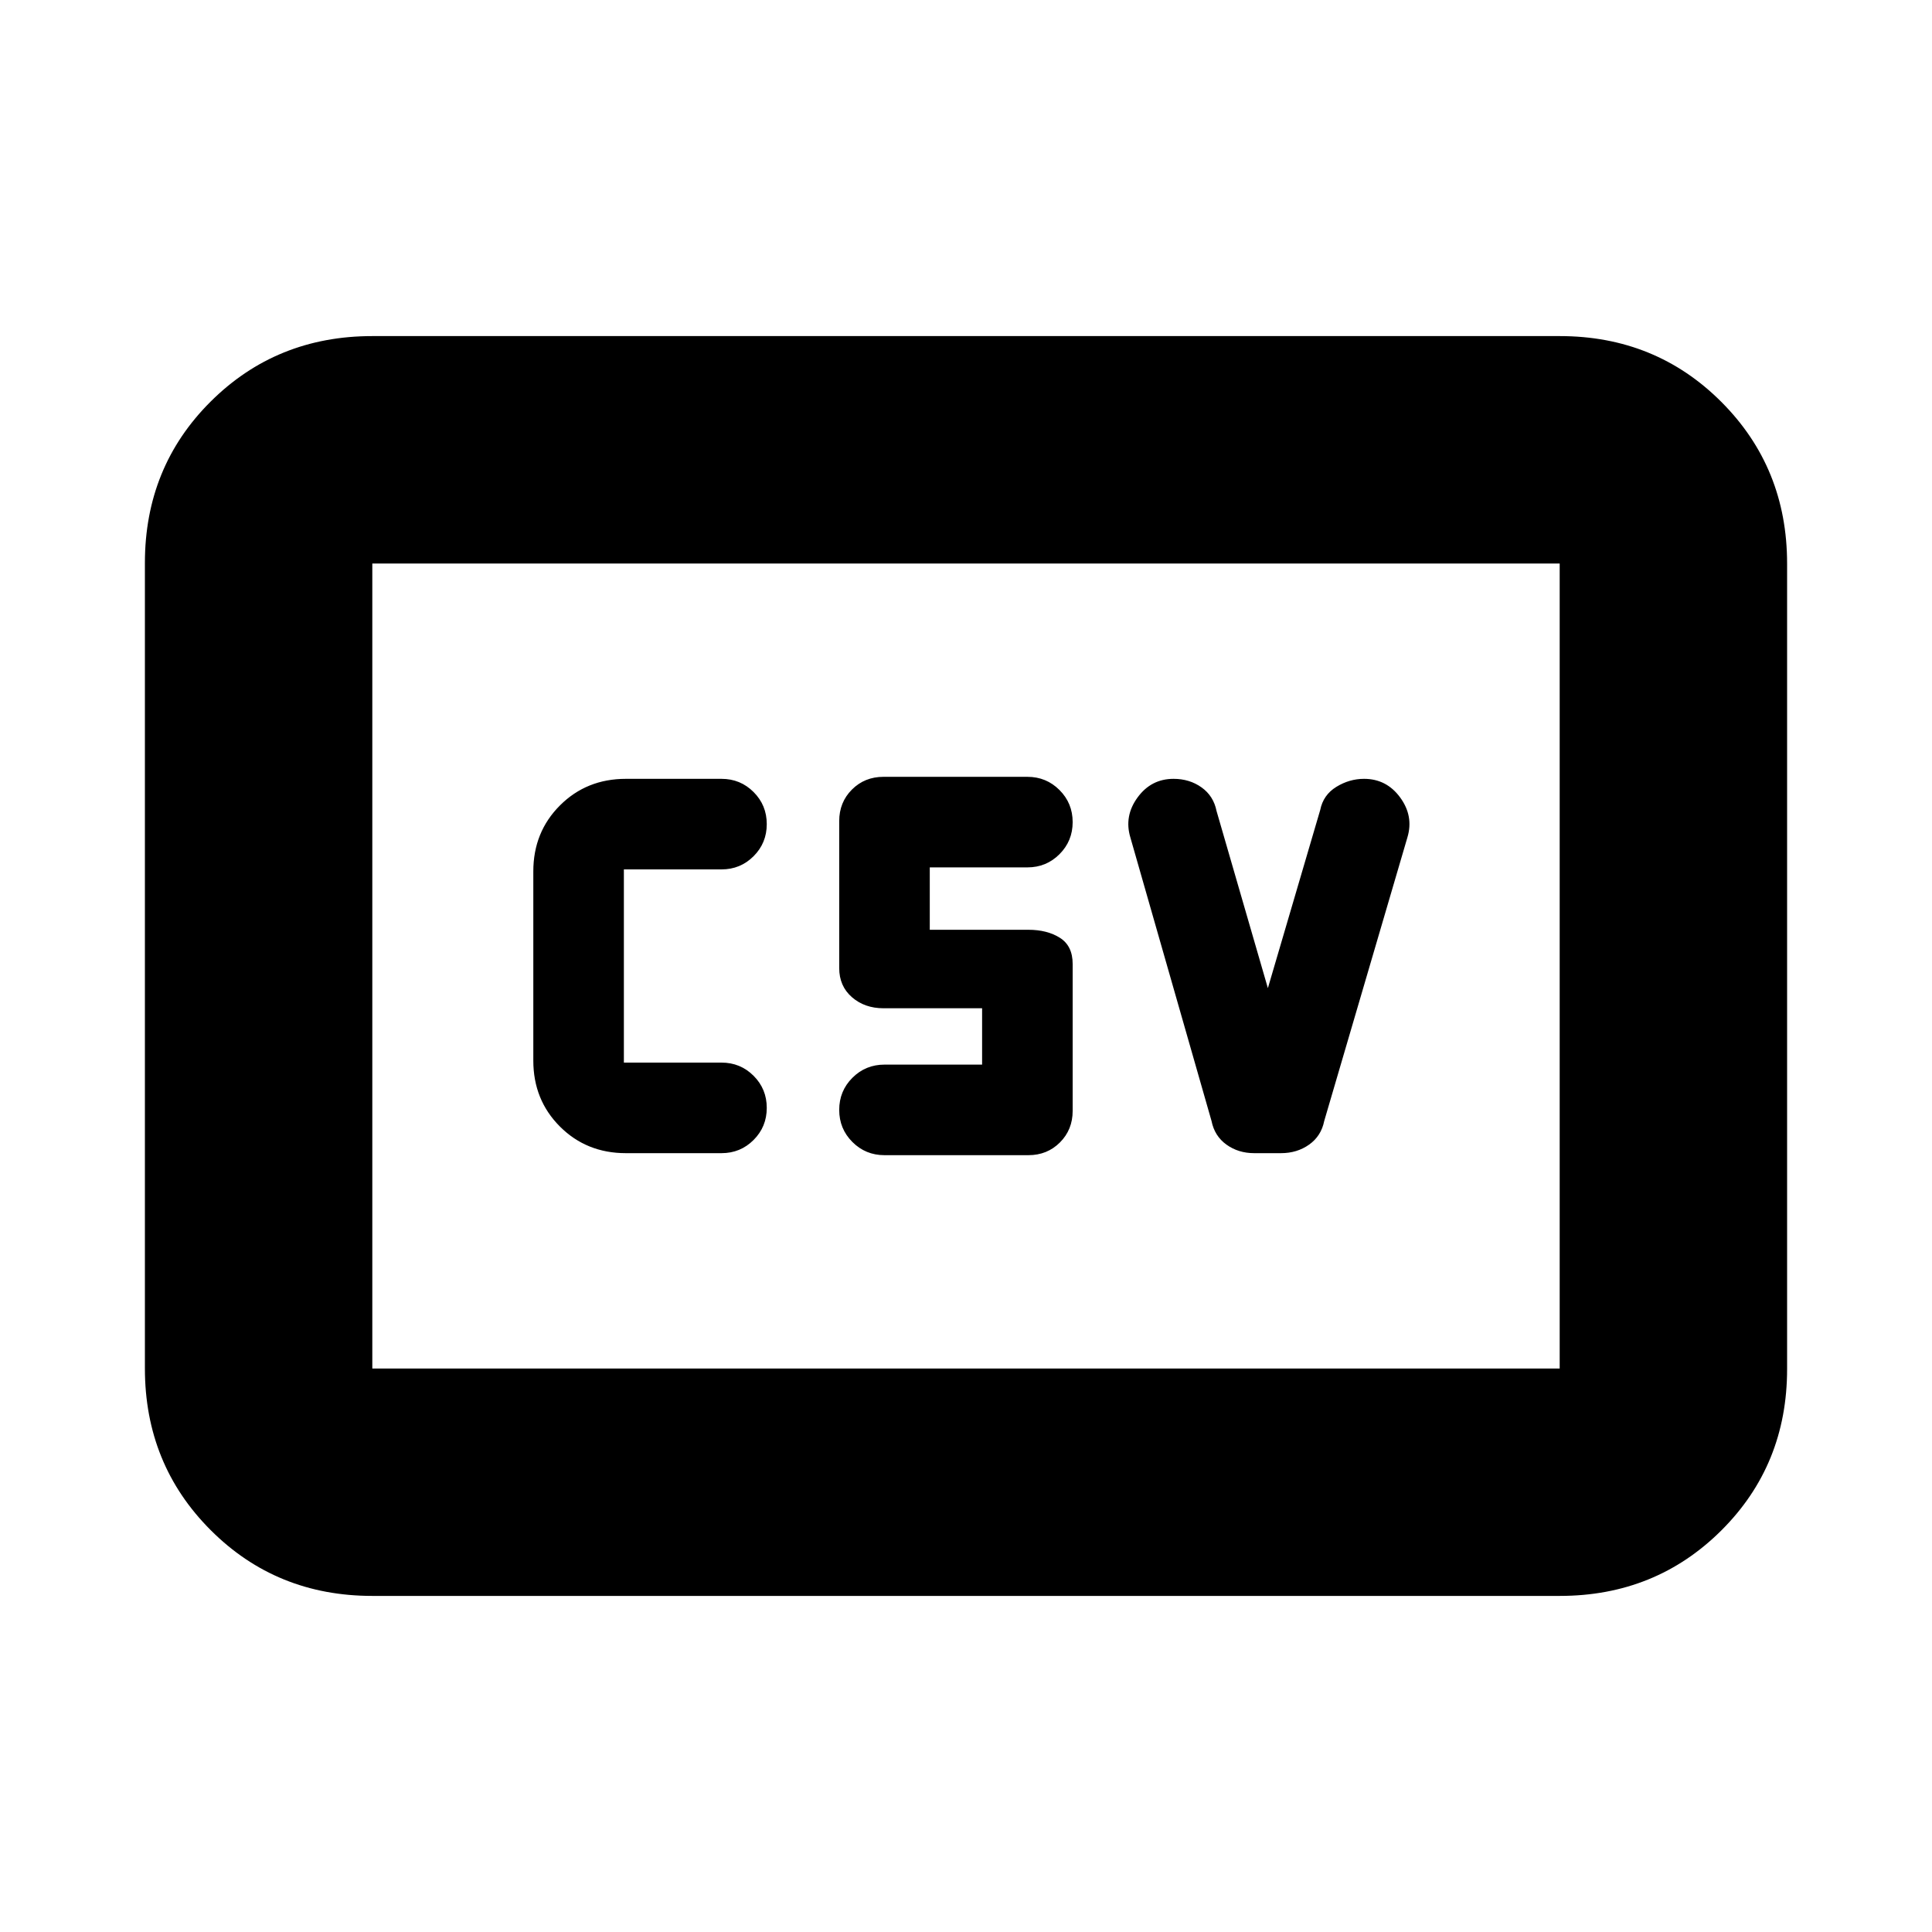 <svg xmlns="http://www.w3.org/2000/svg" height="20" viewBox="0 -960 960 960" width="20"><path d="M311-387h47.5q9.4 0 15.95-6.55Q381-400.1 381-409.5q0-9.4-6.55-15.95Q367.9-432 358.5-432H310v-96h48.5q9.4 0 15.95-6.55Q381-541.1 381-550.5q0-9.4-6.55-15.95Q367.9-573 358.5-573H311q-19.55 0-32.775 13.225Q265-546.55 265-527v94q0 19.55 13.225 32.775Q291.45-387 311-387Zm128.5 1H511q9.35 0 15.675-6.325Q533-398.65 533-408v-73q0-9-6.325-13T511-498h-49v-31h48.5q9.4 0 15.95-6.55Q533-542.1 533-551.5q0-9.4-6.55-15.95Q519.9-574 510.5-574H439q-9.35 0-15.675 6.325Q417-561.35 417-552v73q0 9 6.325 14.5T439-459h49v28h-48.5q-9.4 0-15.95 6.55Q417-417.9 417-408.5q0 9.4 6.55 15.95Q430.1-386 439.5-386ZM630-469l-25.5-88q-1.5-7.5-7.462-11.75-5.961-4.25-13.91-4.25-11.128 0-17.878 9.25t-3.592 19.821L602-403q1.5 7.5 7.409 11.75 5.908 4.25 13.786 4.25h13.343q7.962 0 13.962-4.25T658-403l41.342-140.929q3.158-10.571-3.617-19.821-6.774-9.25-17.932-9.25-7.293 0-13.793 4-6.5 4-8 11.5L630-469ZM185-167q-47.637 0-80.319-32.693Q72-232.386 72-280.04v-400.243q0-47.655 32.681-80.186Q137.363-793 185-793h590q47.638 0 80.319 32.693Q888-727.614 888-679.96v400.243q0 47.655-32.681 80.186Q822.638-167 775-167H185Zm0-113h590v-400H185v400Zm0 0v-400 400Z"/></svg>